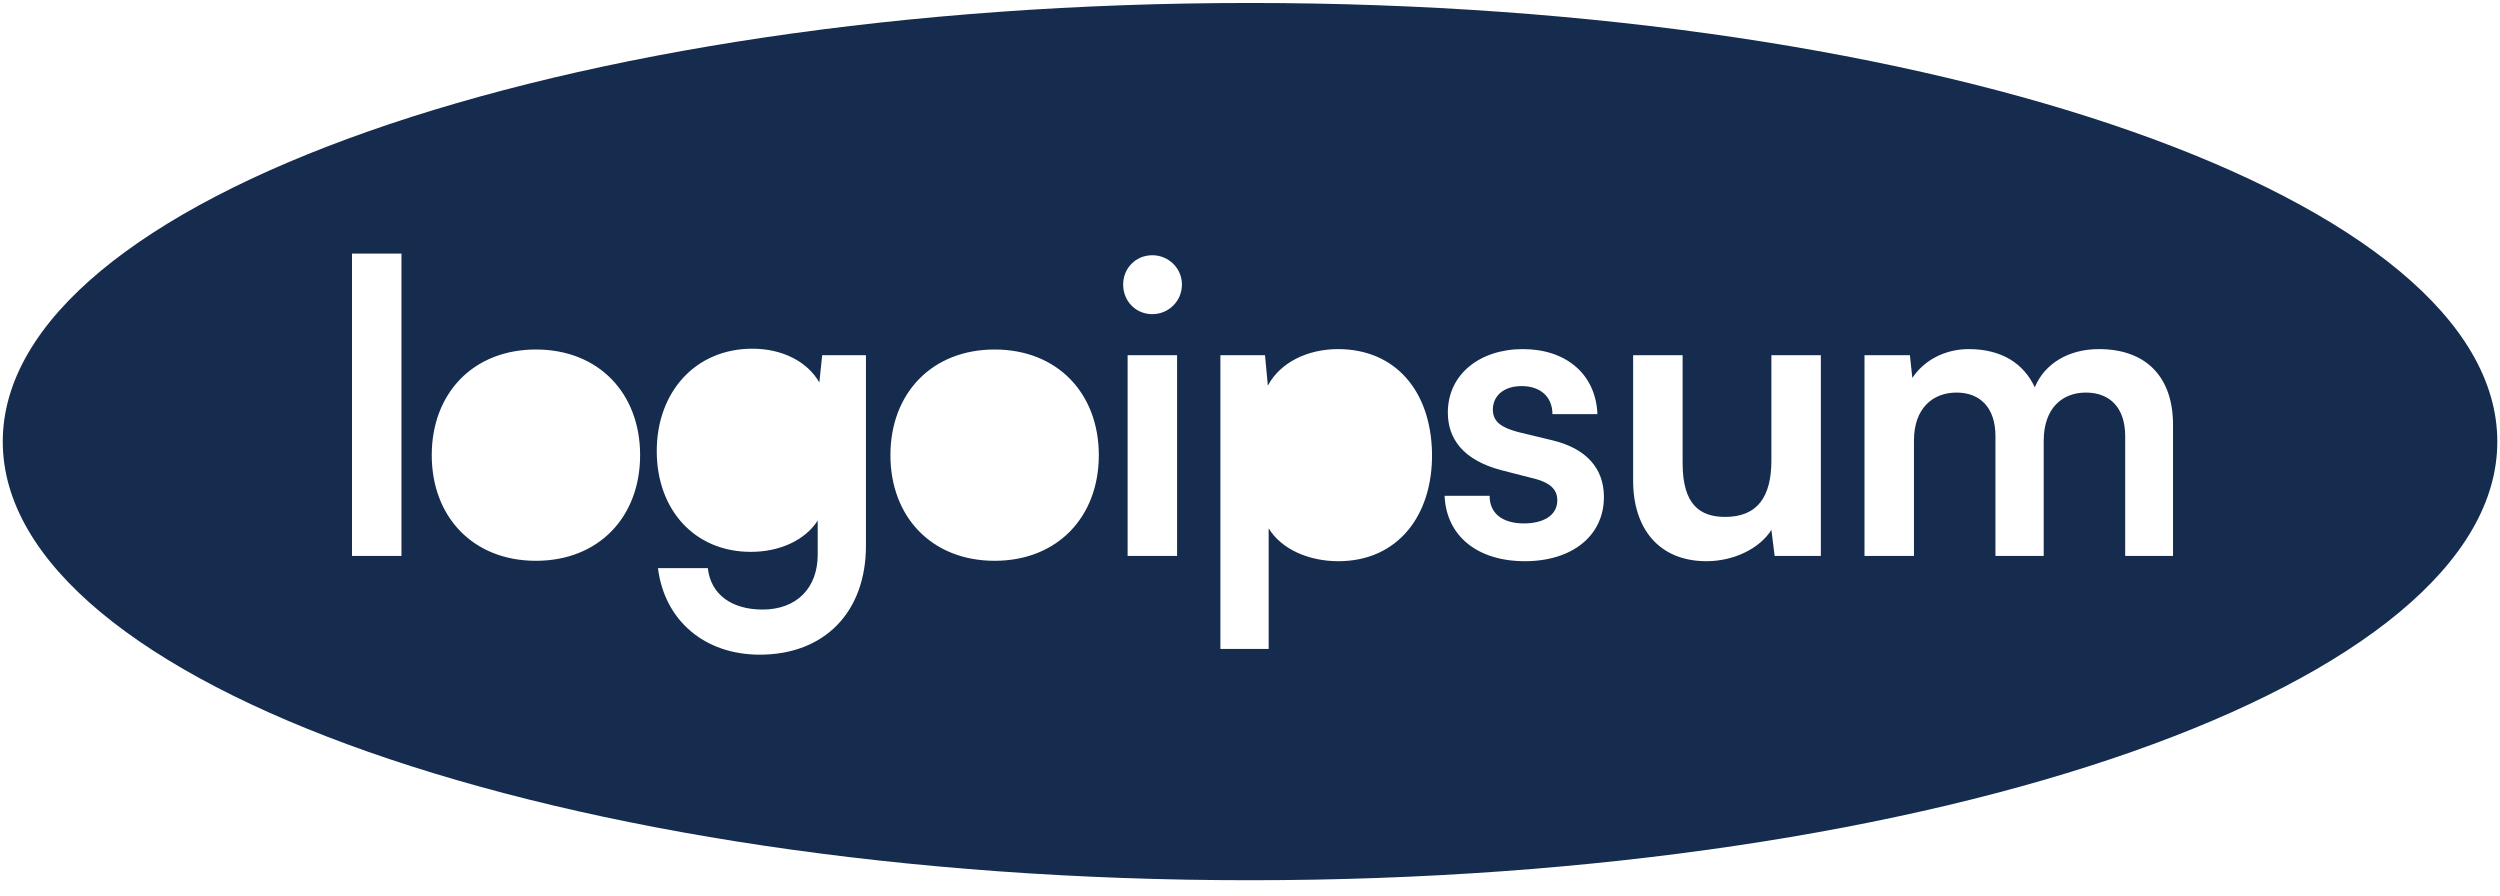 <svg width="106" height="38" viewBox="0 0 106 38" fill="none" xmlns="http://www.w3.org/2000/svg">
<path fill-rule="evenodd" clip-rule="evenodd" d="M53.002 37.322C82.209 37.322 105.886 28.996 105.886 18.724C105.886 8.453 82.209 0.126 53.002 0.126C23.794 0.126 0.117 8.453 0.117 18.724C0.117 28.996 23.794 37.322 53.002 37.322ZM17.022 23.571V10.754H14.925V23.571H17.022ZM18.306 19.299C18.306 21.917 20.059 23.778 22.723 23.778C25.388 23.778 27.141 21.917 27.141 19.299C27.141 16.68 25.388 14.819 22.723 14.819C20.059 14.819 18.306 16.68 18.306 19.299ZM31.835 23.399C29.445 23.399 27.846 21.607 27.846 19.126C27.846 16.628 29.48 14.785 31.903 14.785C33.158 14.785 34.224 15.319 34.74 16.215L34.86 15.06H36.716V23.14C36.716 25.949 34.963 27.758 32.213 27.758C29.875 27.758 28.173 26.31 27.898 24.088H30.012C30.133 25.208 31.027 25.845 32.333 25.845C33.794 25.845 34.671 24.915 34.671 23.519V22.072C34.138 22.899 33.072 23.399 31.835 23.399ZM37.754 19.299C37.754 21.917 39.508 23.778 42.172 23.778C44.837 23.778 46.59 21.917 46.59 19.299C46.59 16.68 44.837 14.819 42.172 14.819C39.508 14.819 37.754 16.68 37.754 19.299ZM50.114 12.063C50.114 12.769 49.547 13.32 48.859 13.32C48.155 13.32 47.622 12.769 47.622 12.063C47.622 11.374 48.155 10.822 48.859 10.822C49.547 10.822 50.114 11.374 50.114 12.063ZM49.908 15.06V23.571H47.811V15.06H49.908ZM51.745 27.516H53.791V22.4C54.324 23.278 55.475 23.795 56.748 23.795C59.257 23.795 60.753 21.866 60.718 19.212C60.667 16.542 59.137 14.802 56.73 14.802C55.441 14.802 54.272 15.371 53.757 16.353L53.636 15.06H51.745V27.516ZM64.654 23.795C62.626 23.795 61.32 22.71 61.251 21.021H63.159C63.159 21.762 63.692 22.193 64.62 22.193C65.394 22.193 66.03 21.883 66.03 21.211C66.03 20.729 65.686 20.47 65.136 20.315L63.657 19.936C62.024 19.505 61.388 18.592 61.388 17.49C61.388 15.87 62.746 14.802 64.569 14.802C66.408 14.802 67.663 15.87 67.731 17.559H65.823C65.823 16.818 65.308 16.37 64.517 16.37C63.761 16.37 63.297 16.783 63.297 17.369C63.297 17.92 63.726 18.144 64.362 18.317L65.858 18.678C67.25 19.023 68.006 19.85 68.006 21.073C68.006 22.727 66.648 23.795 64.654 23.795ZM72.357 23.795C73.508 23.795 74.608 23.261 75.107 22.468L75.245 23.571H77.204V15.06H75.107V19.523C75.107 21.056 74.522 21.917 73.147 21.917C72.082 21.917 71.343 21.4 71.343 19.643V15.06H69.245V20.384C69.245 22.417 70.345 23.795 72.357 23.795ZM81.152 18.678V23.571H79.055V15.06H80.98L81.083 16.025C81.582 15.267 82.476 14.802 83.472 14.802C84.882 14.802 85.81 15.422 86.275 16.422C86.688 15.422 87.702 14.802 88.991 14.802C91.054 14.802 92.136 16.043 92.136 18.006V23.571H90.108V18.489C90.108 17.283 89.455 16.645 88.441 16.645C87.444 16.645 86.653 17.3 86.653 18.696V23.571H84.607V18.489C84.607 17.283 83.954 16.645 82.957 16.645C81.96 16.645 81.152 17.3 81.152 18.678Z" fill="#152C4F"/>
</svg>
